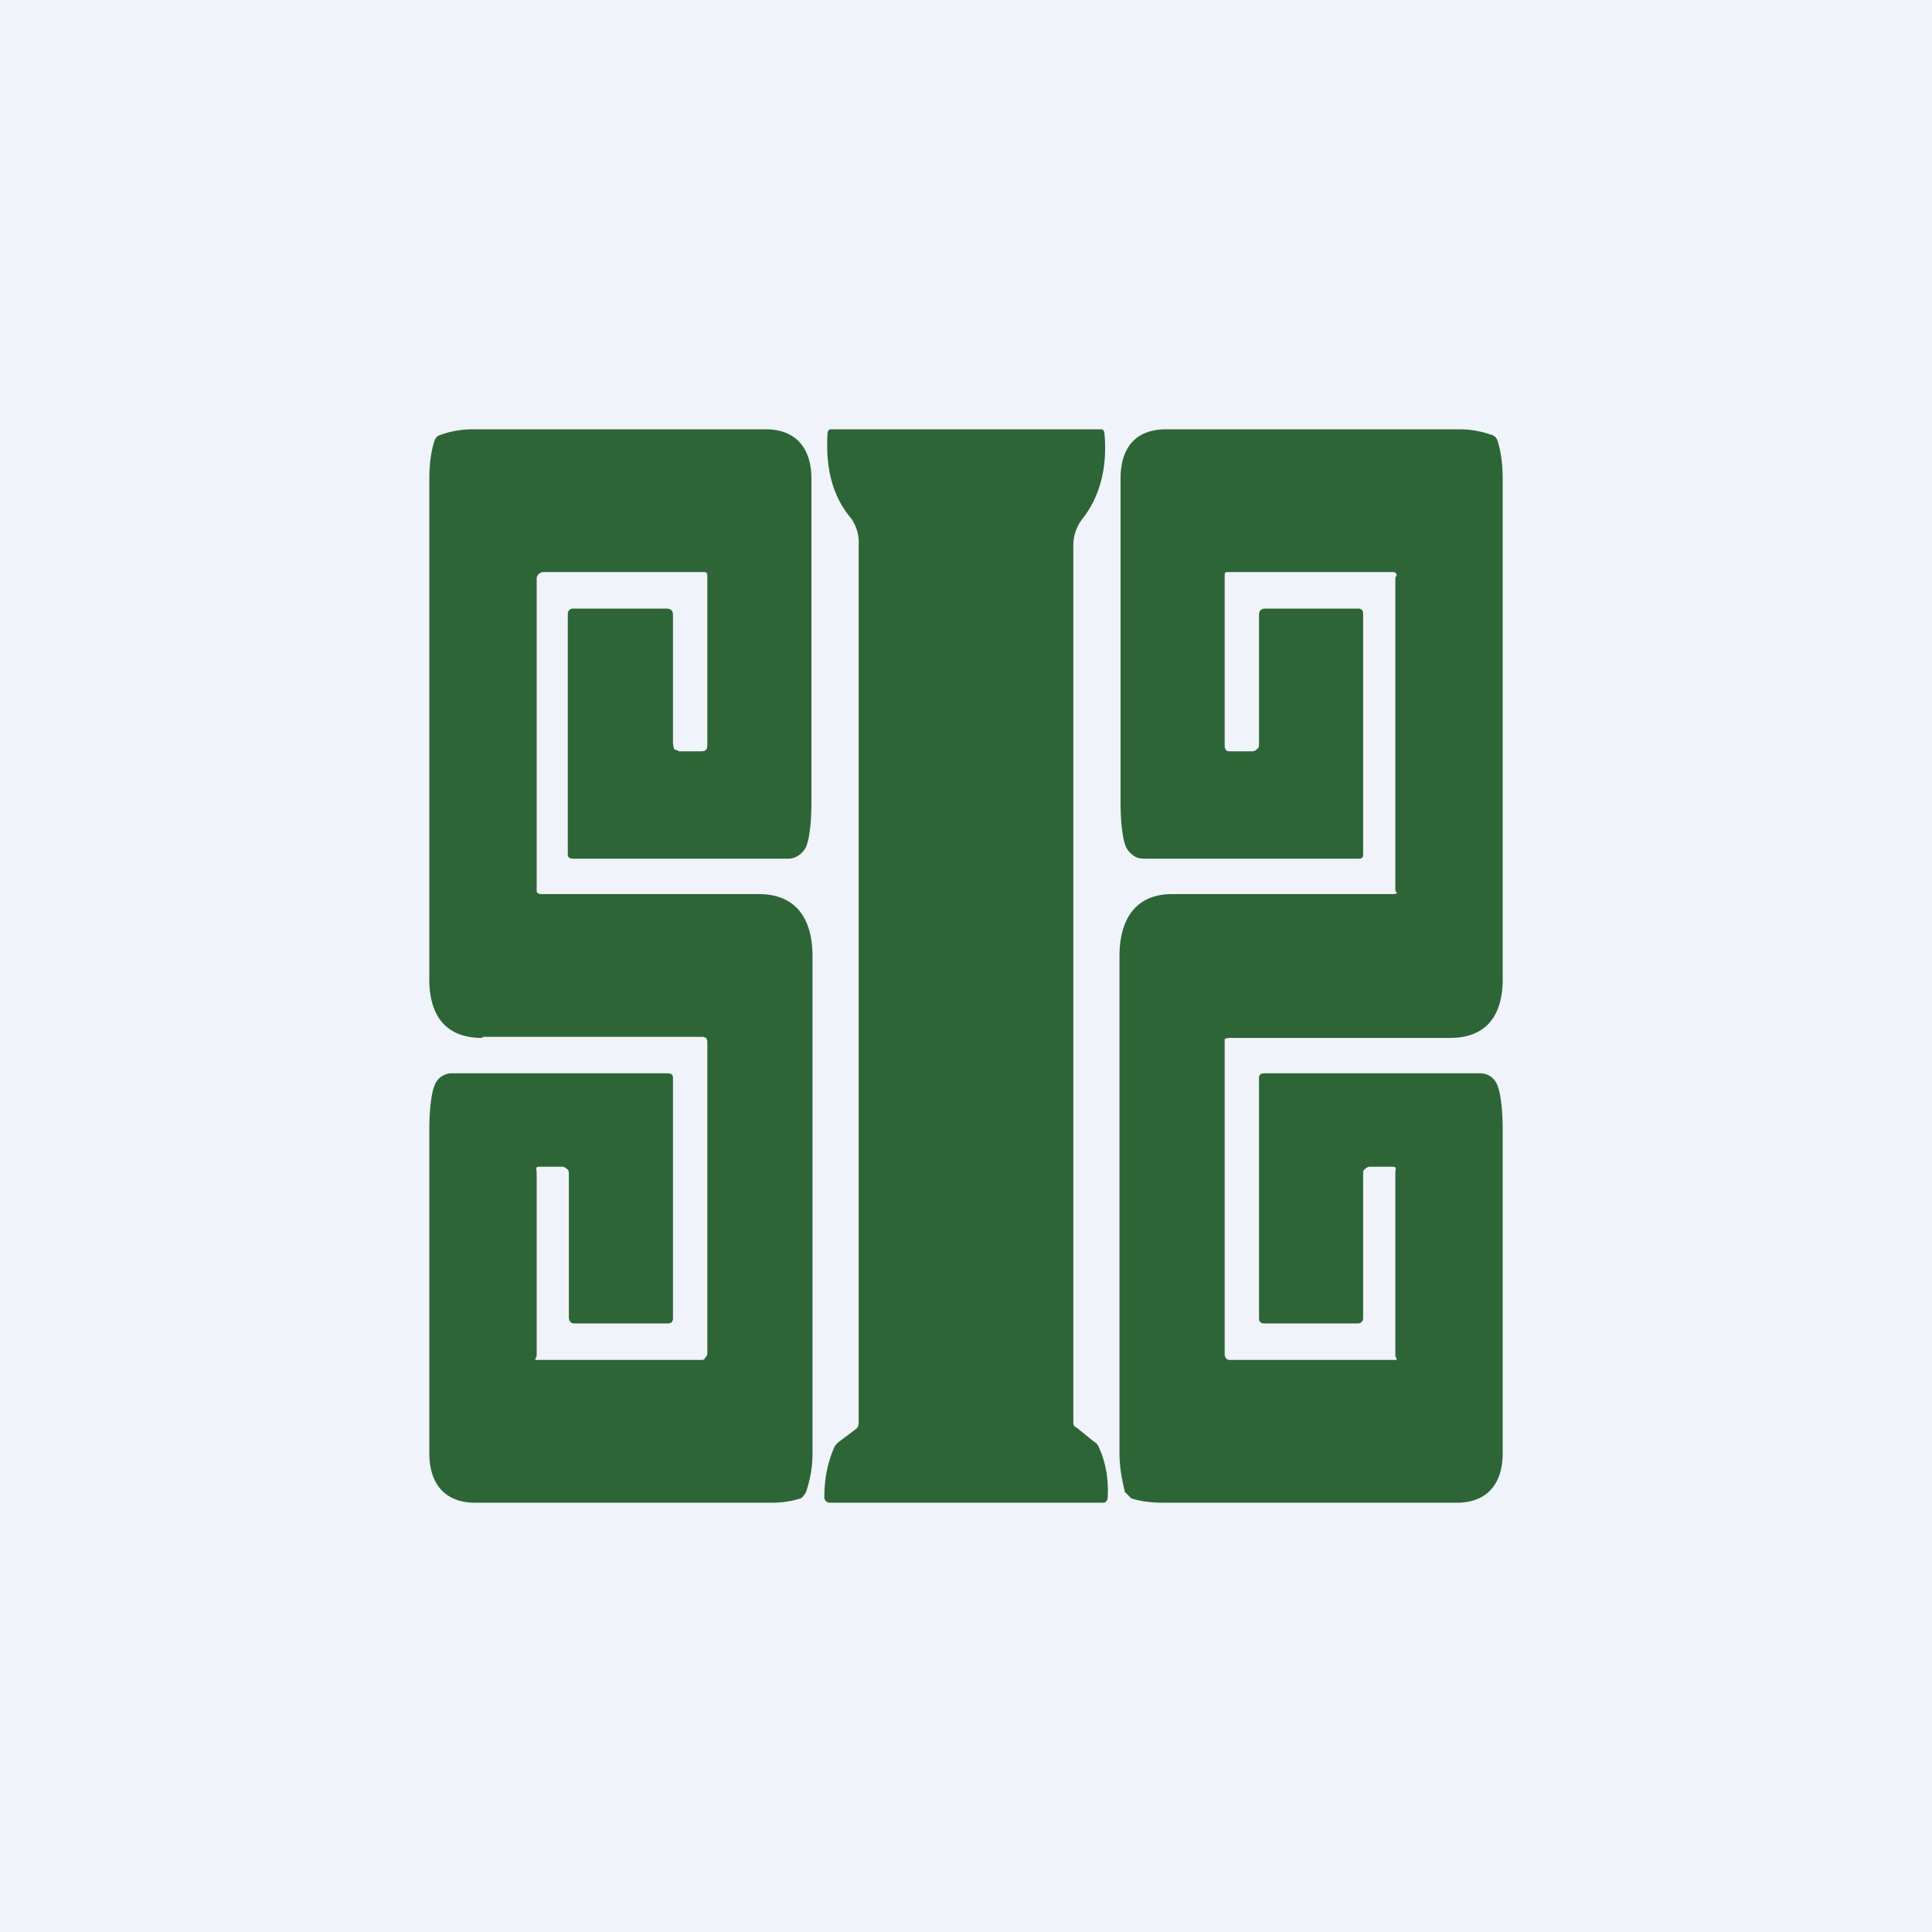 <!-- by TradingView --><svg width="18" height="18" viewBox="0 0 18 18" xmlns="http://www.w3.org/2000/svg"><path fill="#F0F3FA" d="M0 0h18v18H0z"/><path d="M4.49 9.67c-.33 0-.5-.2-.49-.58V4.46c0-.15.02-.27.05-.36a.1.1 0 0 1 .02-.03.08.08 0 0 1 .04-.02.86.86 0 0 1 .27-.05h2.78c.25.01.4.17.4.46v3.01c0 .2-.02.35-.05.42a.2.2 0 0 1-.07.08.17.17 0 0 1-.1.03h-2c-.03 0-.05-.01-.05-.04V5.72c0-.03.02-.05.05-.05h.87c.04 0 .06.02.06.06v1.2l.01.05.05.02h.2c.05 0 .06-.02.06-.06V5.37c0-.02 0-.04-.03-.04h-1.5c-.03 0-.06.03-.06.06v2.9c0 .02 0 .04.05.04h2.02c.33 0 .5.21.5.58v4.63c0 .15-.03.27-.06.36a.1.1 0 0 1-.02.03.08.08 0 0 1-.03.03.87.87 0 0 1-.28.04H4.4c-.25-.01-.4-.17-.4-.46v-3.01c0-.2.02-.35.05-.42a.17.17 0 0 1 .17-.11h2c.03 0 .05.01.05.04v2.24c0 .04-.02.05-.05.05h-.87c-.03 0-.05-.02-.05-.06v-1.33c0-.02 0-.04-.02-.05a.06.06 0 0 0-.05-.02h-.2c-.05 0-.03.02-.03.06v1.7c0 .02-.03.04 0 .04h1.54c.01 0 .02 0 .03-.02a.06.06 0 0 0 .02-.04V9.7l-.01-.03-.03-.01H4.5ZM13.51 9.67c.33 0 .5-.2.49-.58V4.46c0-.15-.02-.27-.05-.36a.1.1 0 0 0-.02-.03.08.08 0 0 0-.04-.02.86.86 0 0 0-.27-.05h-2.78c-.26.01-.4.17-.4.46v3.01c0 .2.02.35.05.42a.2.2 0 0 0 .07.08c.02.02.06.03.1.03h2c.03 0 .04-.01.04-.04V5.72c0-.03-.01-.05-.05-.05h-.86c-.04 0-.06.02-.06.06v1.2c0 .02 0 .04-.02.05a.06.06 0 0 1-.04.02h-.21c-.04 0-.05-.02-.05-.06V5.37c0-.02 0-.04.02-.04h1.54c.02 0 .03 0 .04.02.01.01-.01.02-.01.04v2.9c0 .02.02.03.02.03l-.03.01h-2.07c-.32 0-.49.21-.49.58v4.63c0 .15.03.27.05.36l.03.03.03.03c.06.02.16.04.28.04h2.78c.25-.01.4-.17.4-.46v-3.01c0-.2-.02-.35-.05-.42a.17.17 0 0 0-.17-.11h-2c-.03 0-.05.01-.05.04v2.24c0 .04.02.05.05.05h.87c.03 0 .05-.02.05-.05v-1.34c0-.02 0-.04.02-.05a.06.06 0 0 1 .05-.02h.2c.05 0 .03.02.03.06v1.7c0 .02.03.04 0 .04h-1.54c-.01 0-.03 0-.04-.02a.06.06 0 0 1-.01-.04V9.68l.03-.01h2.07ZM7.73 14a.05.05 0 0 1-.05-.05c0-.17.03-.32.09-.46a.15.15 0 0 1 .05-.06l.16-.12c.02-.02.02-.04.02-.08V5.08a.39.39 0 0 0-.07-.25c-.17-.2-.24-.46-.22-.79 0-.02.01-.04.03-.04h2.52c.02 0 .03.02.03.04.03.33-.05.6-.21.8a.4.4 0 0 0-.08.24v8.15c0 .04 0 .06.03.07l.16.13c.02.01.04.03.05.06.06.13.09.29.08.46 0 .02-.01.05-.04.05H7.73Z" fill="#2E6536"/></svg>